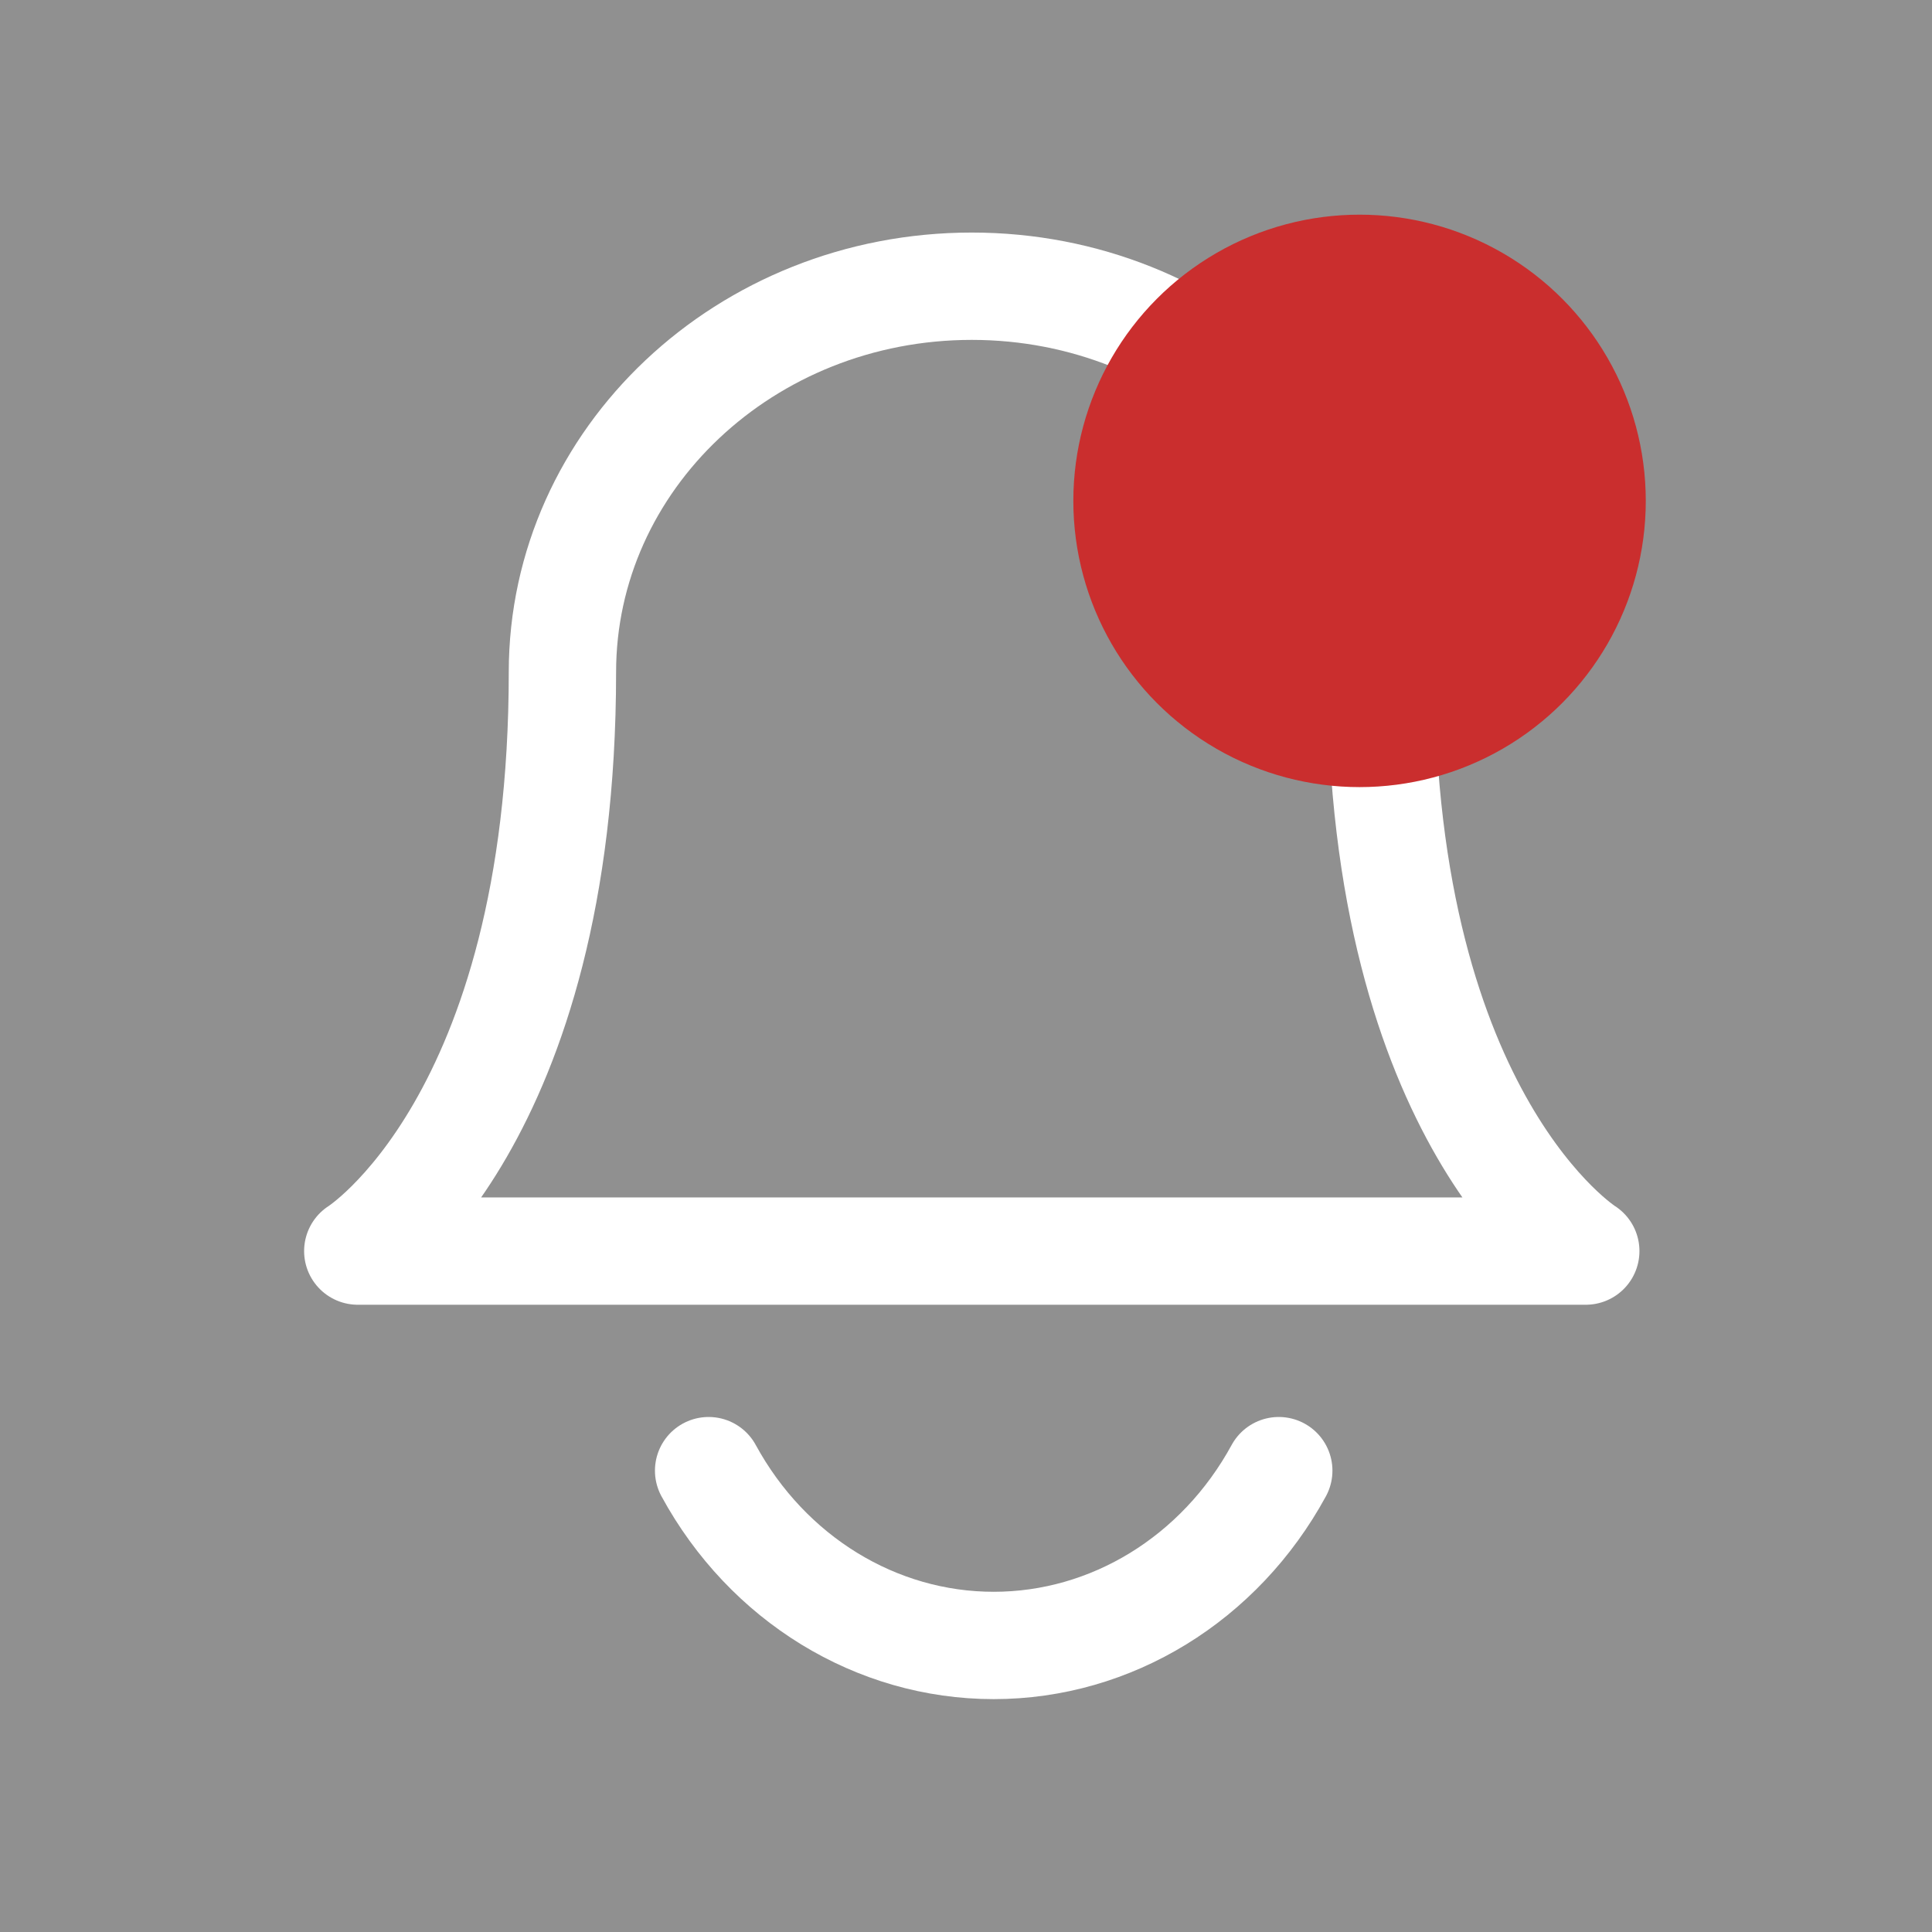 <?xml version="1.0" encoding="UTF-8"?>
<svg width="54px" height="54px" viewBox="0 0 54 54" version="1.1" xmlns="http://www.w3.org/2000/svg" xmlns:xlink="http://www.w3.org/1999/xlink">
    <!-- Generator: Sketch 55.2 (78181) - https://sketchapp.com -->
    <title>Icon/Bell Whitew Msg</title>
    <desc>Created with Sketch.</desc>
    <g id="Icon/Bell-Whitew-Msg" stroke="none" stroke-width="1" fill="none" fill-rule="evenodd">
        <rect fill="#909090" x="0" y="0" width="54" height="54"></rect>
        <g id="bell" transform="translate(10, 8)" stroke="#FFFFFF" stroke-linecap="round" stroke-linejoin="round" stroke-width="3">
            <path d="M28.602,10.787 C28.602,4.83 23.48,0 17.161,0 C10.843,0 5.72,4.83 5.72,10.787 C5.72,23.372 0,26.968 0,26.968 L34.323,26.968 C34.323,26.968 28.602,23.372 28.602,10.787" id="Path"></path>
            <path d="M25.742,33.105 C24.094,36.13 21.058,37.991 17.774,37.991 C14.49,37.991 11.454,36.13 9.806,33.105" id="Path"></path>
        </g>
        <circle id="Oval" fill="#CA2E2E" cx="38" cy="14" r="8"></circle>
    </g>
</svg>